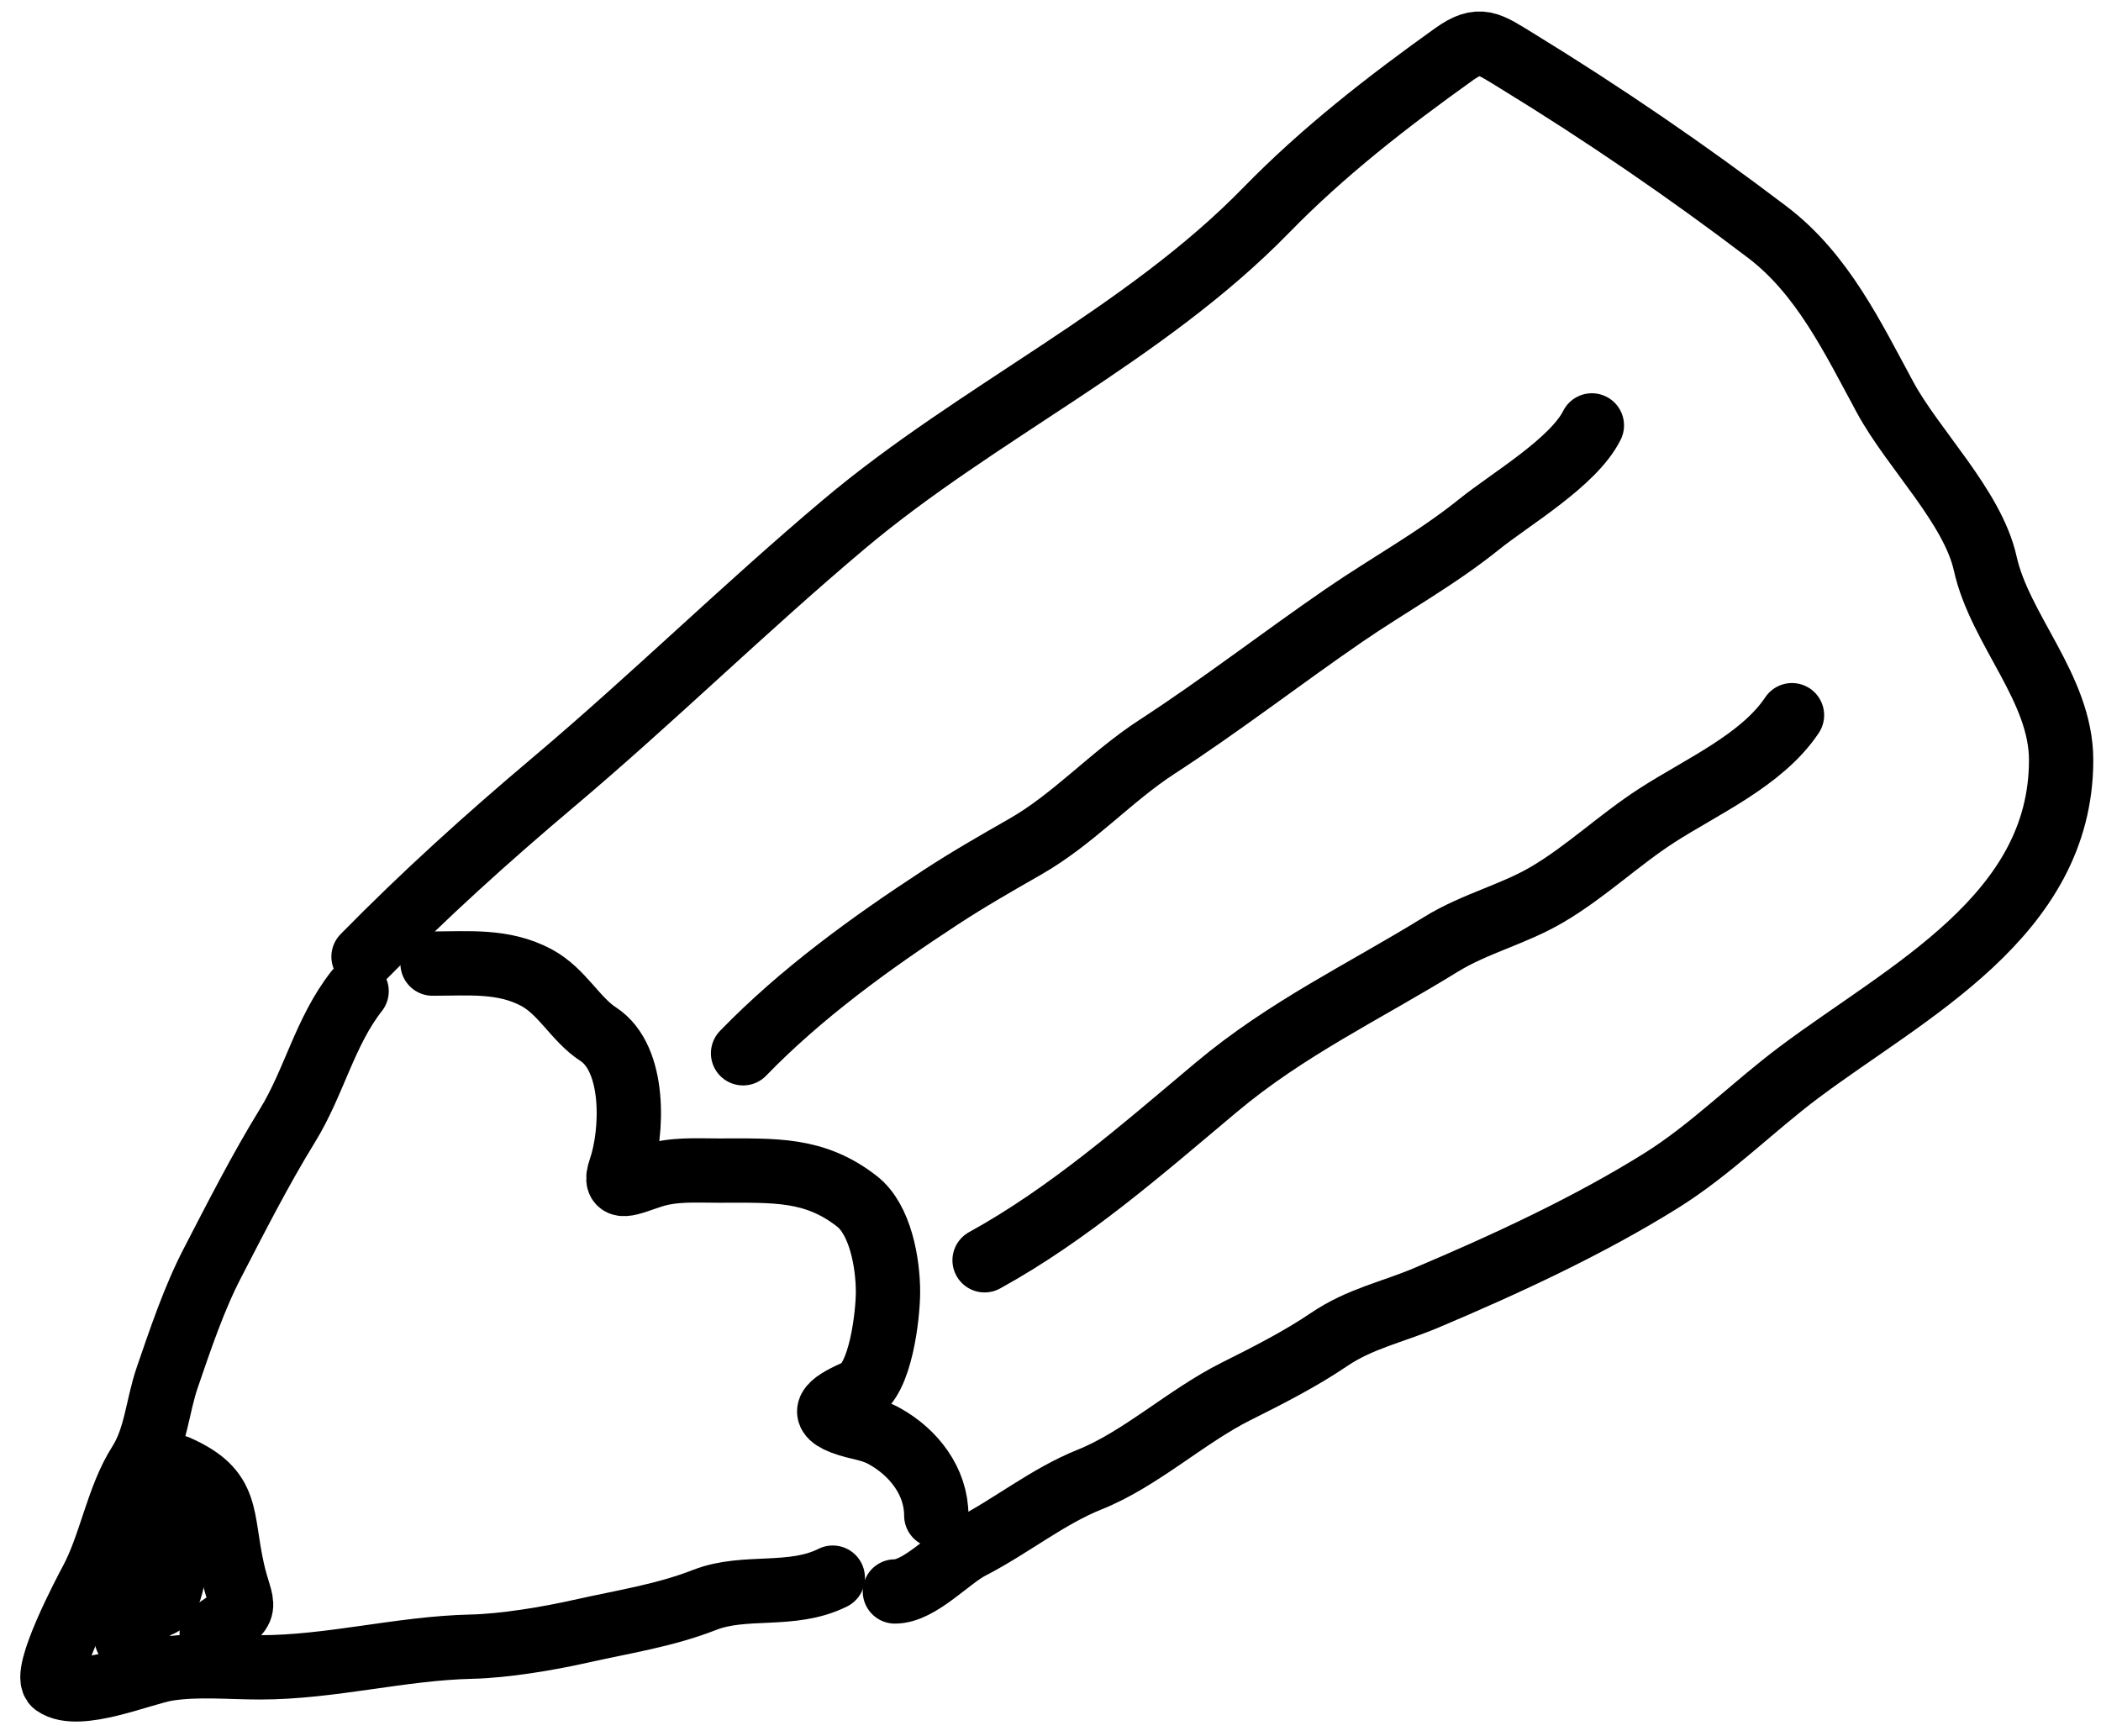 <svg width="98" height="81" viewBox="0 0 98 81" fill="none" xmlns="http://www.w3.org/2000/svg">
<path d="M16.957 44.631C19.804 41.73 22.717 39.101 25.827 36.477C30.442 32.582 34.746 28.349 39.364 24.46C45.62 19.192 53.37 15.646 59.07 9.796C61.716 7.08 64.737 4.734 67.814 2.536C69.027 1.67 69.423 2.025 70.783 2.858C74.787 5.312 78.706 7.994 82.442 10.834C85.012 12.787 86.418 15.745 87.932 18.541C89.237 20.95 92.012 23.643 92.599 26.284C93.29 29.394 96.14 32.109 96.14 35.458C96.14 42.74 88.939 46.259 83.908 50.032C81.74 51.658 79.791 53.635 77.489 55.074C74.103 57.191 70.204 58.991 66.527 60.546C64.939 61.218 63.431 61.514 61.985 62.496C60.642 63.407 59.108 64.184 57.657 64.91C55.328 66.074 53.203 68.072 50.826 69.023C48.871 69.805 47.156 71.207 45.283 72.17C44.255 72.698 42.894 74.244 41.742 74.244" stroke="black" stroke-width="3" stroke-linecap="round"/>
<path d="M16.634 46.24C15.153 48.126 14.65 50.493 13.415 52.499C12.14 54.571 11.03 56.759 9.911 58.919C9.043 60.592 8.412 62.487 7.8 64.266C7.343 65.595 7.279 67.067 6.513 68.271C5.482 69.891 5.172 72.067 4.26 73.761C4.019 74.208 1.939 78.136 2.561 78.572C3.66 79.341 6.629 78.044 7.8 77.856C9.197 77.632 10.712 77.785 12.128 77.785C15.443 77.785 18.685 76.893 21.999 76.819C23.53 76.785 25.577 76.441 27.078 76.104C29.049 75.66 30.999 75.37 32.871 74.637C34.75 73.902 36.931 74.557 38.844 73.6" stroke="black" stroke-width="3" stroke-linecap="round"/>
<path d="M20.176 44.953C21.871 44.953 23.47 44.787 25.004 45.597C26.215 46.237 26.84 47.557 27.901 48.244C29.666 49.386 29.519 52.861 28.938 54.538C28.561 55.629 29.361 55.196 30.404 54.86C31.43 54.531 32.438 54.61 33.516 54.61C36.148 54.61 37.985 54.495 39.971 56.041C41.065 56.891 41.42 58.919 41.42 60.279C41.42 61.281 41.093 64.412 39.971 64.91C38.934 65.371 38.036 65.876 39.292 66.359C40.037 66.645 40.56 66.614 41.259 67.002C42.622 67.76 43.673 69.109 43.673 70.704" stroke="black" stroke-width="3" stroke-linecap="round"/>
<path d="M8.266 68.449C10.743 69.55 10.279 70.715 10.841 73.242C11.27 75.175 11.794 74.895 9.875 76.174" stroke="black" stroke-width="3" stroke-linecap="round"/>
<path d="M8.263 71.668C8.263 72.294 8.091 74.684 7.441 74.869C6.78 75.058 5.54 76.855 6.01 76.354C6.593 75.732 6.807 73.957 6.994 73.117C7.233 72.038 8.262 71.351 8.585 70.381" stroke="black" stroke-width="3" stroke-linecap="round"/>
<path d="M34.66 49.137C37.372 46.343 40.581 44.017 43.852 41.877C45.157 41.022 46.469 40.271 47.822 39.498C50.068 38.215 51.819 36.237 53.955 34.849C56.948 32.903 59.771 30.717 62.682 28.715C64.774 27.277 66.993 26.072 68.994 24.459C70.459 23.279 73.39 21.57 74.252 19.846" stroke="black" stroke-width="3" stroke-linecap="round"/>
<path d="M45.926 58.794C49.874 56.623 53.298 53.604 56.727 50.729C60.024 47.964 63.585 46.291 67.206 44.059C68.807 43.072 70.596 42.664 72.195 41.716C74.003 40.645 75.502 39.197 77.273 38.05C79.371 36.693 82.187 35.464 83.586 33.365" stroke="black" stroke-width="3" stroke-linecap="round"/>
</svg>
